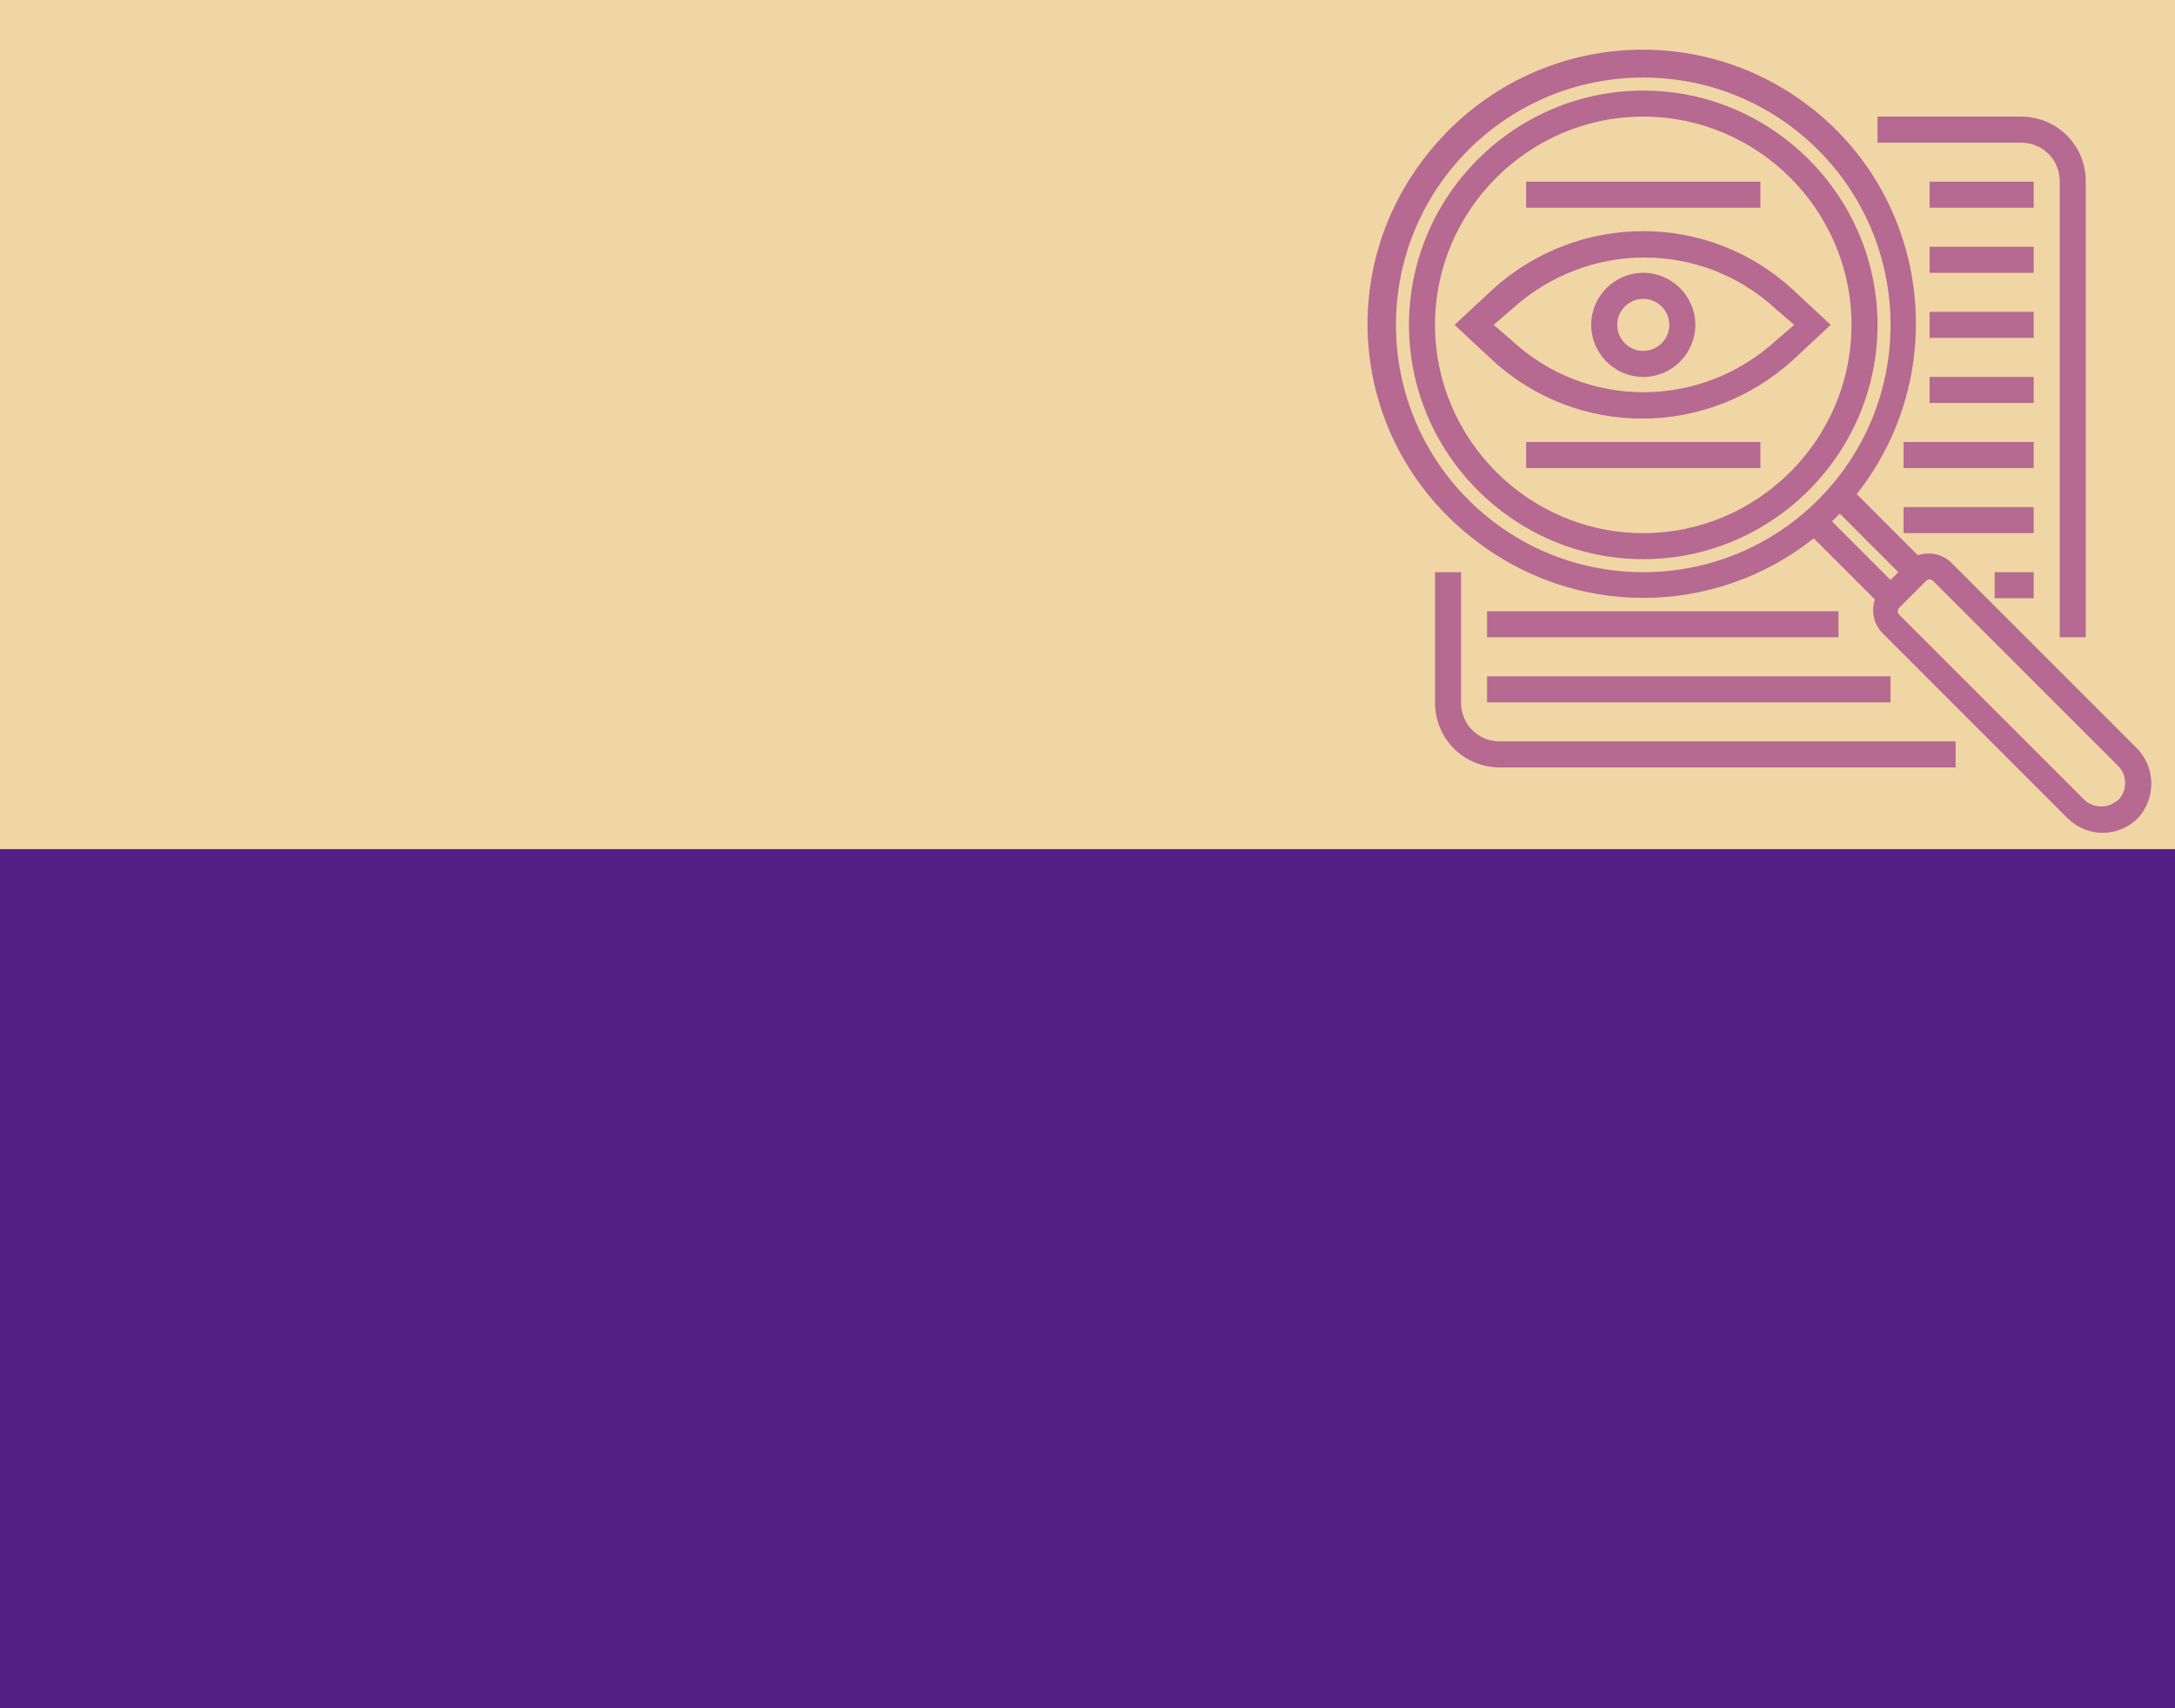<?xml version="1.0" encoding="UTF-8" standalone="no"?>
<svg
   xmlns:dc="http://purl.org/dc/elements/1.1/"
   xmlns:cc="http://creativecommons.org/ns#"
   xmlns:rdf="http://www.w3.org/1999/02/22-rdf-syntax-ns#"
   xmlns:svg="http://www.w3.org/2000/svg"
   xmlns="http://www.w3.org/2000/svg"
   xmlns:sodipodi="http://sodipodi.sourceforge.net/DTD/sodipodi-0.dtd"
   xmlns:inkscape="http://www.inkscape.org/namespaces/inkscape"
   width="1742px"
   height="1368px"
   viewBox="0 0 1742 1368"
   version="1.1"
   id="svg23"
   sodipodi:docname="background-transparency.svg"
   inkscape:version="1.0beta2 (2b71d25, 2019-12-03)">
  <defs
     id="defs27" />
  <sodipodi:namedview
     pagecolor="#ffffff"
     bordercolor="#666666"
     inkscape:document-rotation="0"
     borderopacity="1"
     objecttolerance="10"
     gridtolerance="10"
     guidetolerance="10"
     inkscape:pageopacity="0"
     inkscape:pageshadow="2"
     inkscape:window-width="1680"
     inkscape:window-height="1005"
     id="namedview25"
     showgrid="false"
     inkscape:zoom="0.61549708"
     inkscape:cx="1232.4964"
     inkscape:cy="526.4038"
     inkscape:window-x="0"
     inkscape:window-y="23"
     inkscape:window-maximized="0"
     inkscape:current-layer="svg23" />
  <!-- Generator: Sketch 53.2 (72643) - https://sketchapp.com -->
  <title
     id="title10">Group</title>
  <desc
     id="desc12">Created with Sketch.</desc>
  <rect
     style="fill-rule:evenodd;stroke:none;stroke-width:1;fill:#efd6a4;fill-opacity:1"
     id="HG"
     fill="#00CAF4"
     x="0"
     y="0"
     width="1742"
     height="680" />
  <rect
     style="fill-rule:evenodd;stroke:none;stroke-width:1;fill:#521f84;fill-opacity:1"
     id="rect15"
     fill="#164067"
     x="0"
     y="680"
     width="1742"
     height="688" />
  <g
     style="fill:#800080;opacity:0.511"
     transform="matrix(10.424,0,0,10.424,1076.366,20.416)"
     id="g3032">
    <path
       style="fill:#800080"
       inkscape:connector-curvature="0"
       id="path2969"
       d="m 23,19 c -2.2,0 -4,1.8 -4,4 0,2.2 1.8,4 4,4 2.2,0 4,-1.8 4,-4 0,-2.2 -1.8,-4 -4,-4 z m 0,6 c -1.1,0 -2,-0.9 -2,-2 0,-1.1 0.9,-2 2,-2 1.1,0 2,0.9 2,2 0,1.1 -0.9,2 -2,2 z" />
    <path
       style="fill:#800080"
       inkscape:connector-curvature="0"
       id="path2971"
       d="m 34.5,20.3 c -6.5,-6 -16.5,-6 -23.1,0 l -2.9,2.7 2.9,2.7 c 6.5,6 16.5,6 23.1,0 L 37.4,23 Z m -1.3,3.9 c -5.8,5.3 -14.6,5.3 -20.3,0 L 11.5,23 12.9,21.8 c 5.8,-5.3 14.6,-5.3 20.3,0 l 1.4,1.2 z" />
    <path
       style="fill:#800080"
       inkscape:connector-curvature="0"
       id="path2973"
       d="M 60.9,55.5 46.7,41.3 C 46,40.6 45,40.4 44.1,40.7 L 39.4,36 C 46.6,26.9 45.1,13.6 36,6.4 26.9,-0.8 13.7,0.7 6.4,9.9 c -7.3,9.2 -5.7,22.3 3.5,29.5 7.7,6.1 18.5,6.1 26.2,0 l 4.7,4.7 c -0.3,0.9 -0.1,1.9 0.6,2.6 l 14.2,14.2 c 1.5,1.5 3.9,1.5 5.4,0 1.4,-1.5 1.4,-3.9 -0.1,-5.4 z M 4,23 C 4,12.5 12.5,4 23,4 33.5,4 42,12.5 42,23 42,33.5 33.5,42 23,42 12.5,42 4,33.5 4,23 Z m 33.5,15.1 c 0.2,-0.2 0.4,-0.4 0.6,-0.6 L 42.6,42 42,42.6 Z M 58.2,60 c -0.5,0 -1,-0.2 -1.3,-0.5 L 42.7,45.3 c -0.2,-0.2 -0.2,-0.4 0,-0.6 0,0 0,0 0,0 L 43.4,44 44,43.4 44.7,42.7 v 0 c 0.2,-0.2 0.4,-0.2 0.6,0 l 14.2,14.2 c 0.7,0.7 0.7,1.9 0,2.6 -0.4,0.3 -0.8,0.5 -1.3,0.5 z" />
    <path
       style="fill:#800080"
       inkscape:connector-curvature="0"
       id="path2975"
       d="M 23,5 C 13.1,5 5,13.1 5,23 5,32.9 13.1,41 23,41 32.9,41 41,32.9 41,23 41,13.1 32.9,5 23,5 Z m 0,34 C 14.2,39 7,31.8 7,23 7,14.2 14.2,7 23,7 c 8.8,0 16,7.2 16,16 0,8.8 -7.2,16 -16,16 z" />
    <path
       style="fill:#800080"
       inkscape:connector-curvature="0"
       id="path2977"
       d="m 55,12 v 35 h 2 V 12 C 57,9.2 54.8,7 52,7 H 41 v 2 h 11 c 1.7,0 3,1.3 3,3 z" />
    <path
       style="fill:#800080"
       inkscape:connector-curvature="0"
       id="path2979"
       d="M 9,52 V 42 H 7 v 10 c 0,2.8 2.2,5 5,5 H 47 V 55 H 12 C 10.3,55 9,53.7 9,52 Z" />
    <rect
       style="fill:#800080"
       id="rect2981"
       height="2"
       width="8"
       y="12"
       x="45" />
    <rect
       style="fill:#800080"
       id="rect2983"
       height="2"
       width="8"
       y="17"
       x="45" />
    <rect
       style="fill:#800080"
       id="rect2985"
       height="2"
       width="8"
       y="22"
       x="45" />
    <rect
       style="fill:#800080"
       id="rect2987"
       height="2"
       width="8"
       y="27"
       x="45" />
    <rect
       style="fill:#800080"
       id="rect2989"
       height="2"
       width="10"
       y="32"
       x="43" />
    <rect
       style="fill:#800080"
       id="rect2991"
       height="2"
       width="10"
       y="37"
       x="43" />
    <rect
       style="fill:#800080"
       id="rect2993"
       height="2"
       width="3"
       y="42"
       x="50" />
    <rect
       style="fill:#800080"
       id="rect2995"
       height="2"
       width="27"
       y="45"
       x="11" />
    <rect
       style="fill:#800080"
       id="rect2997"
       height="2"
       width="31"
       y="50"
       x="11" />
    <rect
       style="fill:#800080"
       id="rect2999"
       height="2"
       width="18"
       y="32"
       x="14" />
    <rect
       style="fill:#800080"
       id="rect3001"
       height="2"
       width="18"
       y="12"
       x="14" />
  </g>
</svg>
